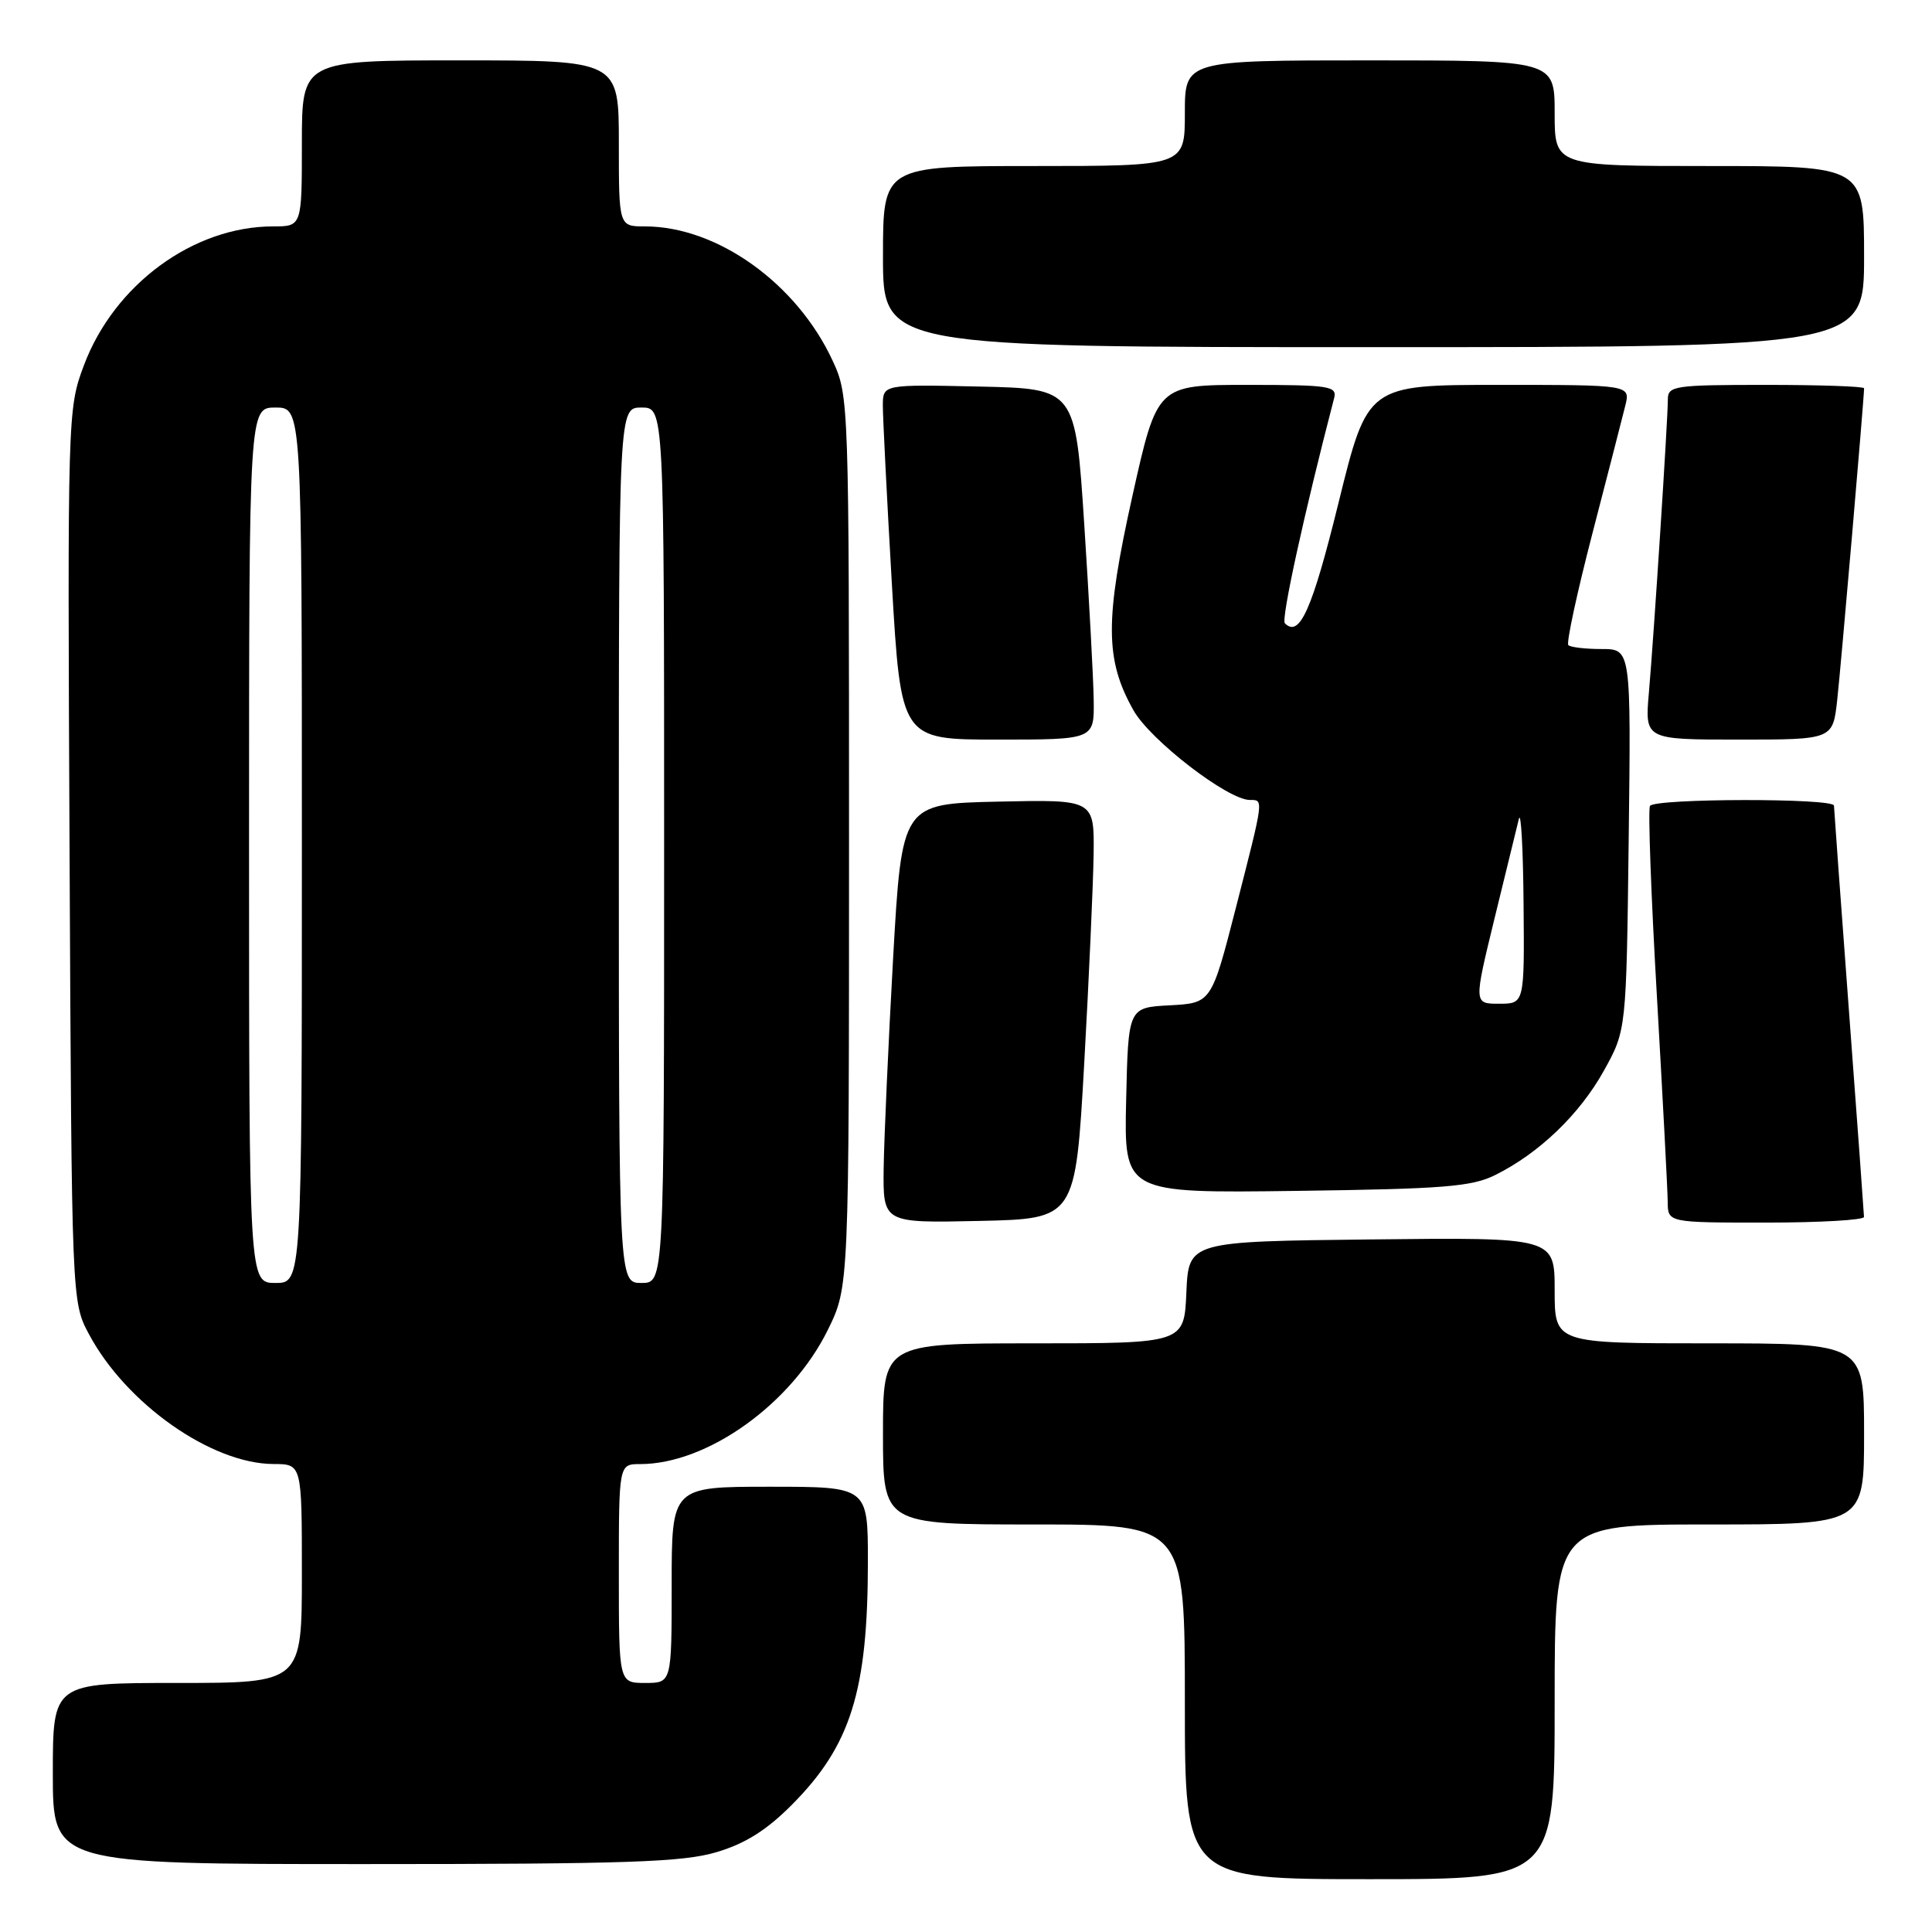 <?xml version="1.0" encoding="UTF-8" standalone="no"?>
<!DOCTYPE svg PUBLIC "-//W3C//DTD SVG 1.1//EN" "http://www.w3.org/Graphics/SVG/1.1/DTD/svg11.dtd" >
<svg xmlns="http://www.w3.org/2000/svg" xmlns:xlink="http://www.w3.org/1999/xlink" version="1.1" viewBox="0 0 256 256">
 <g >
 <path fill="currentColor"
d=" M 206.00 225.50 C 206.00 202.00 206.00 202.00 226.50 202.00 C 247.00 202.00 247.00 202.00 247.00 190.00 C 247.00 178.00 247.00 178.00 226.50 178.00 C 206.00 178.00 206.00 178.00 206.00 170.98 C 206.00 163.96 206.00 163.96 181.75 164.23 C 157.50 164.50 157.50 164.50 157.20 171.25 C 156.91 178.00 156.91 178.00 136.95 178.00 C 117.00 178.00 117.00 178.00 117.00 190.00 C 117.00 202.00 117.00 202.00 137.00 202.00 C 157.00 202.00 157.00 202.00 157.00 225.50 C 157.00 249.00 157.00 249.00 181.50 249.00 C 206.00 249.00 206.00 249.00 206.00 225.50 Z  M 94.94 245.42 C 98.73 244.30 101.58 242.51 104.90 239.17 C 112.74 231.30 115.00 224.08 115.00 206.86 C 115.00 197.00 115.00 197.00 102.00 197.00 C 89.00 197.00 89.00 197.00 89.00 210.00 C 89.00 223.00 89.00 223.00 85.50 223.00 C 82.00 223.00 82.00 223.00 82.00 208.50 C 82.00 194.00 82.00 194.00 84.82 194.00 C 93.73 194.00 104.88 186.02 109.70 176.20 C 112.50 170.50 112.50 170.50 112.50 111.50 C 112.50 53.14 112.48 52.45 110.34 47.82 C 105.60 37.56 95.04 30.00 85.46 30.00 C 82.00 30.00 82.00 30.00 82.00 19.00 C 82.00 8.00 82.00 8.00 61.00 8.00 C 40.00 8.00 40.00 8.00 40.00 19.00 C 40.00 30.00 40.00 30.00 36.18 30.00 C 25.62 30.00 15.12 37.71 11.11 48.43 C 8.96 54.18 8.94 54.77 9.22 113.37 C 9.50 172.50 9.50 172.50 11.79 176.79 C 16.71 186.01 28.04 193.97 36.25 193.99 C 40.00 194.00 40.00 194.00 40.00 208.50 C 40.00 223.00 40.00 223.00 23.50 223.00 C 7.00 223.00 7.00 223.00 7.00 235.00 C 7.00 247.00 7.00 247.00 48.32 247.00 C 83.01 247.00 90.49 246.75 94.94 245.42 Z  M 143.66 141.00 C 144.29 129.72 144.85 117.22 144.91 113.22 C 145.00 105.94 145.00 105.94 132.25 106.22 C 119.50 106.50 119.50 106.50 118.34 127.00 C 117.71 138.28 117.15 150.78 117.09 154.78 C 117.00 162.06 117.00 162.06 129.75 161.78 C 142.50 161.50 142.50 161.50 143.66 141.00 Z  M 246.99 161.25 C 246.98 160.84 246.09 148.57 245.00 134.00 C 243.91 119.42 243.02 107.16 243.01 106.75 C 243.00 105.74 219.25 105.78 218.63 106.79 C 218.36 107.23 218.77 118.59 219.55 132.04 C 220.32 145.50 220.97 157.74 220.98 159.25 C 221.00 162.00 221.00 162.00 234.00 162.00 C 241.15 162.00 246.99 161.66 246.99 161.25 Z  M 198.14 155.69 C 203.97 152.79 209.33 147.63 212.53 141.86 C 215.50 136.50 215.50 136.50 215.81 111.25 C 216.12 86.00 216.12 86.00 212.23 86.00 C 210.09 86.00 208.10 85.77 207.81 85.48 C 207.53 85.20 208.96 78.56 210.99 70.73 C 213.02 62.90 214.99 55.26 215.36 53.75 C 216.04 51.00 216.04 51.00 198.62 51.00 C 181.21 51.00 181.21 51.00 177.36 66.63 C 173.86 80.82 172.20 84.54 170.25 82.59 C 169.73 82.07 172.79 68.09 176.78 52.75 C 177.19 51.16 176.17 51.00 165.28 51.00 C 153.33 51.00 153.33 51.00 150.05 65.72 C 146.39 82.18 146.41 87.40 150.18 94.10 C 152.40 98.07 162.70 106.00 165.61 106.00 C 167.46 106.00 167.50 105.68 163.78 120.21 C 160.52 132.91 160.52 132.91 155.01 133.21 C 149.50 133.50 149.50 133.50 149.22 145.80 C 148.94 158.10 148.94 158.10 171.72 157.80 C 191.32 157.54 195.01 157.25 198.14 155.69 Z  M 144.92 92.75 C 144.88 89.86 144.31 79.40 143.67 69.50 C 142.50 51.50 142.50 51.50 129.75 51.22 C 117.00 50.94 117.00 50.94 116.98 53.72 C 116.98 55.25 117.51 65.84 118.17 77.25 C 119.38 98.00 119.38 98.00 132.19 98.00 C 145.00 98.00 145.00 98.00 144.92 92.75 Z  M 243.44 92.75 C 243.94 88.27 247.00 52.75 247.00 51.45 C 247.00 51.20 241.15 51.00 234.00 51.00 C 221.85 51.00 221.00 51.13 221.00 52.92 C 221.00 55.58 219.15 84.14 218.49 91.75 C 217.94 98.00 217.94 98.00 230.40 98.00 C 242.86 98.00 242.86 98.00 243.44 92.75 Z  M 247.00 34.00 C 247.00 22.00 247.00 22.00 226.50 22.00 C 206.00 22.00 206.00 22.00 206.00 15.00 C 206.00 8.00 206.00 8.00 181.50 8.00 C 157.00 8.00 157.00 8.00 157.00 15.00 C 157.00 22.00 157.00 22.00 137.00 22.00 C 117.00 22.00 117.00 22.00 117.00 34.00 C 117.00 46.00 117.00 46.00 182.00 46.00 C 247.00 46.00 247.00 46.00 247.00 34.00 Z  M 33.00 112.00 C 33.00 54.00 33.00 54.00 36.50 54.00 C 40.00 54.00 40.00 54.00 40.00 112.00 C 40.00 170.00 40.00 170.00 36.50 170.00 C 33.00 170.00 33.00 170.00 33.00 112.00 Z  M 82.00 112.00 C 82.00 54.00 82.00 54.00 85.00 54.00 C 88.00 54.00 88.00 54.00 88.00 112.00 C 88.00 170.00 88.00 170.00 85.00 170.00 C 82.00 170.00 82.00 170.00 82.00 112.00 Z  M 198.02 121.75 C 199.53 115.56 200.99 109.60 201.26 108.50 C 201.54 107.40 201.82 112.46 201.88 119.75 C 202.00 133.00 202.00 133.00 198.64 133.00 C 195.28 133.00 195.28 133.00 198.02 121.75 Z "/>
</g>
</svg>